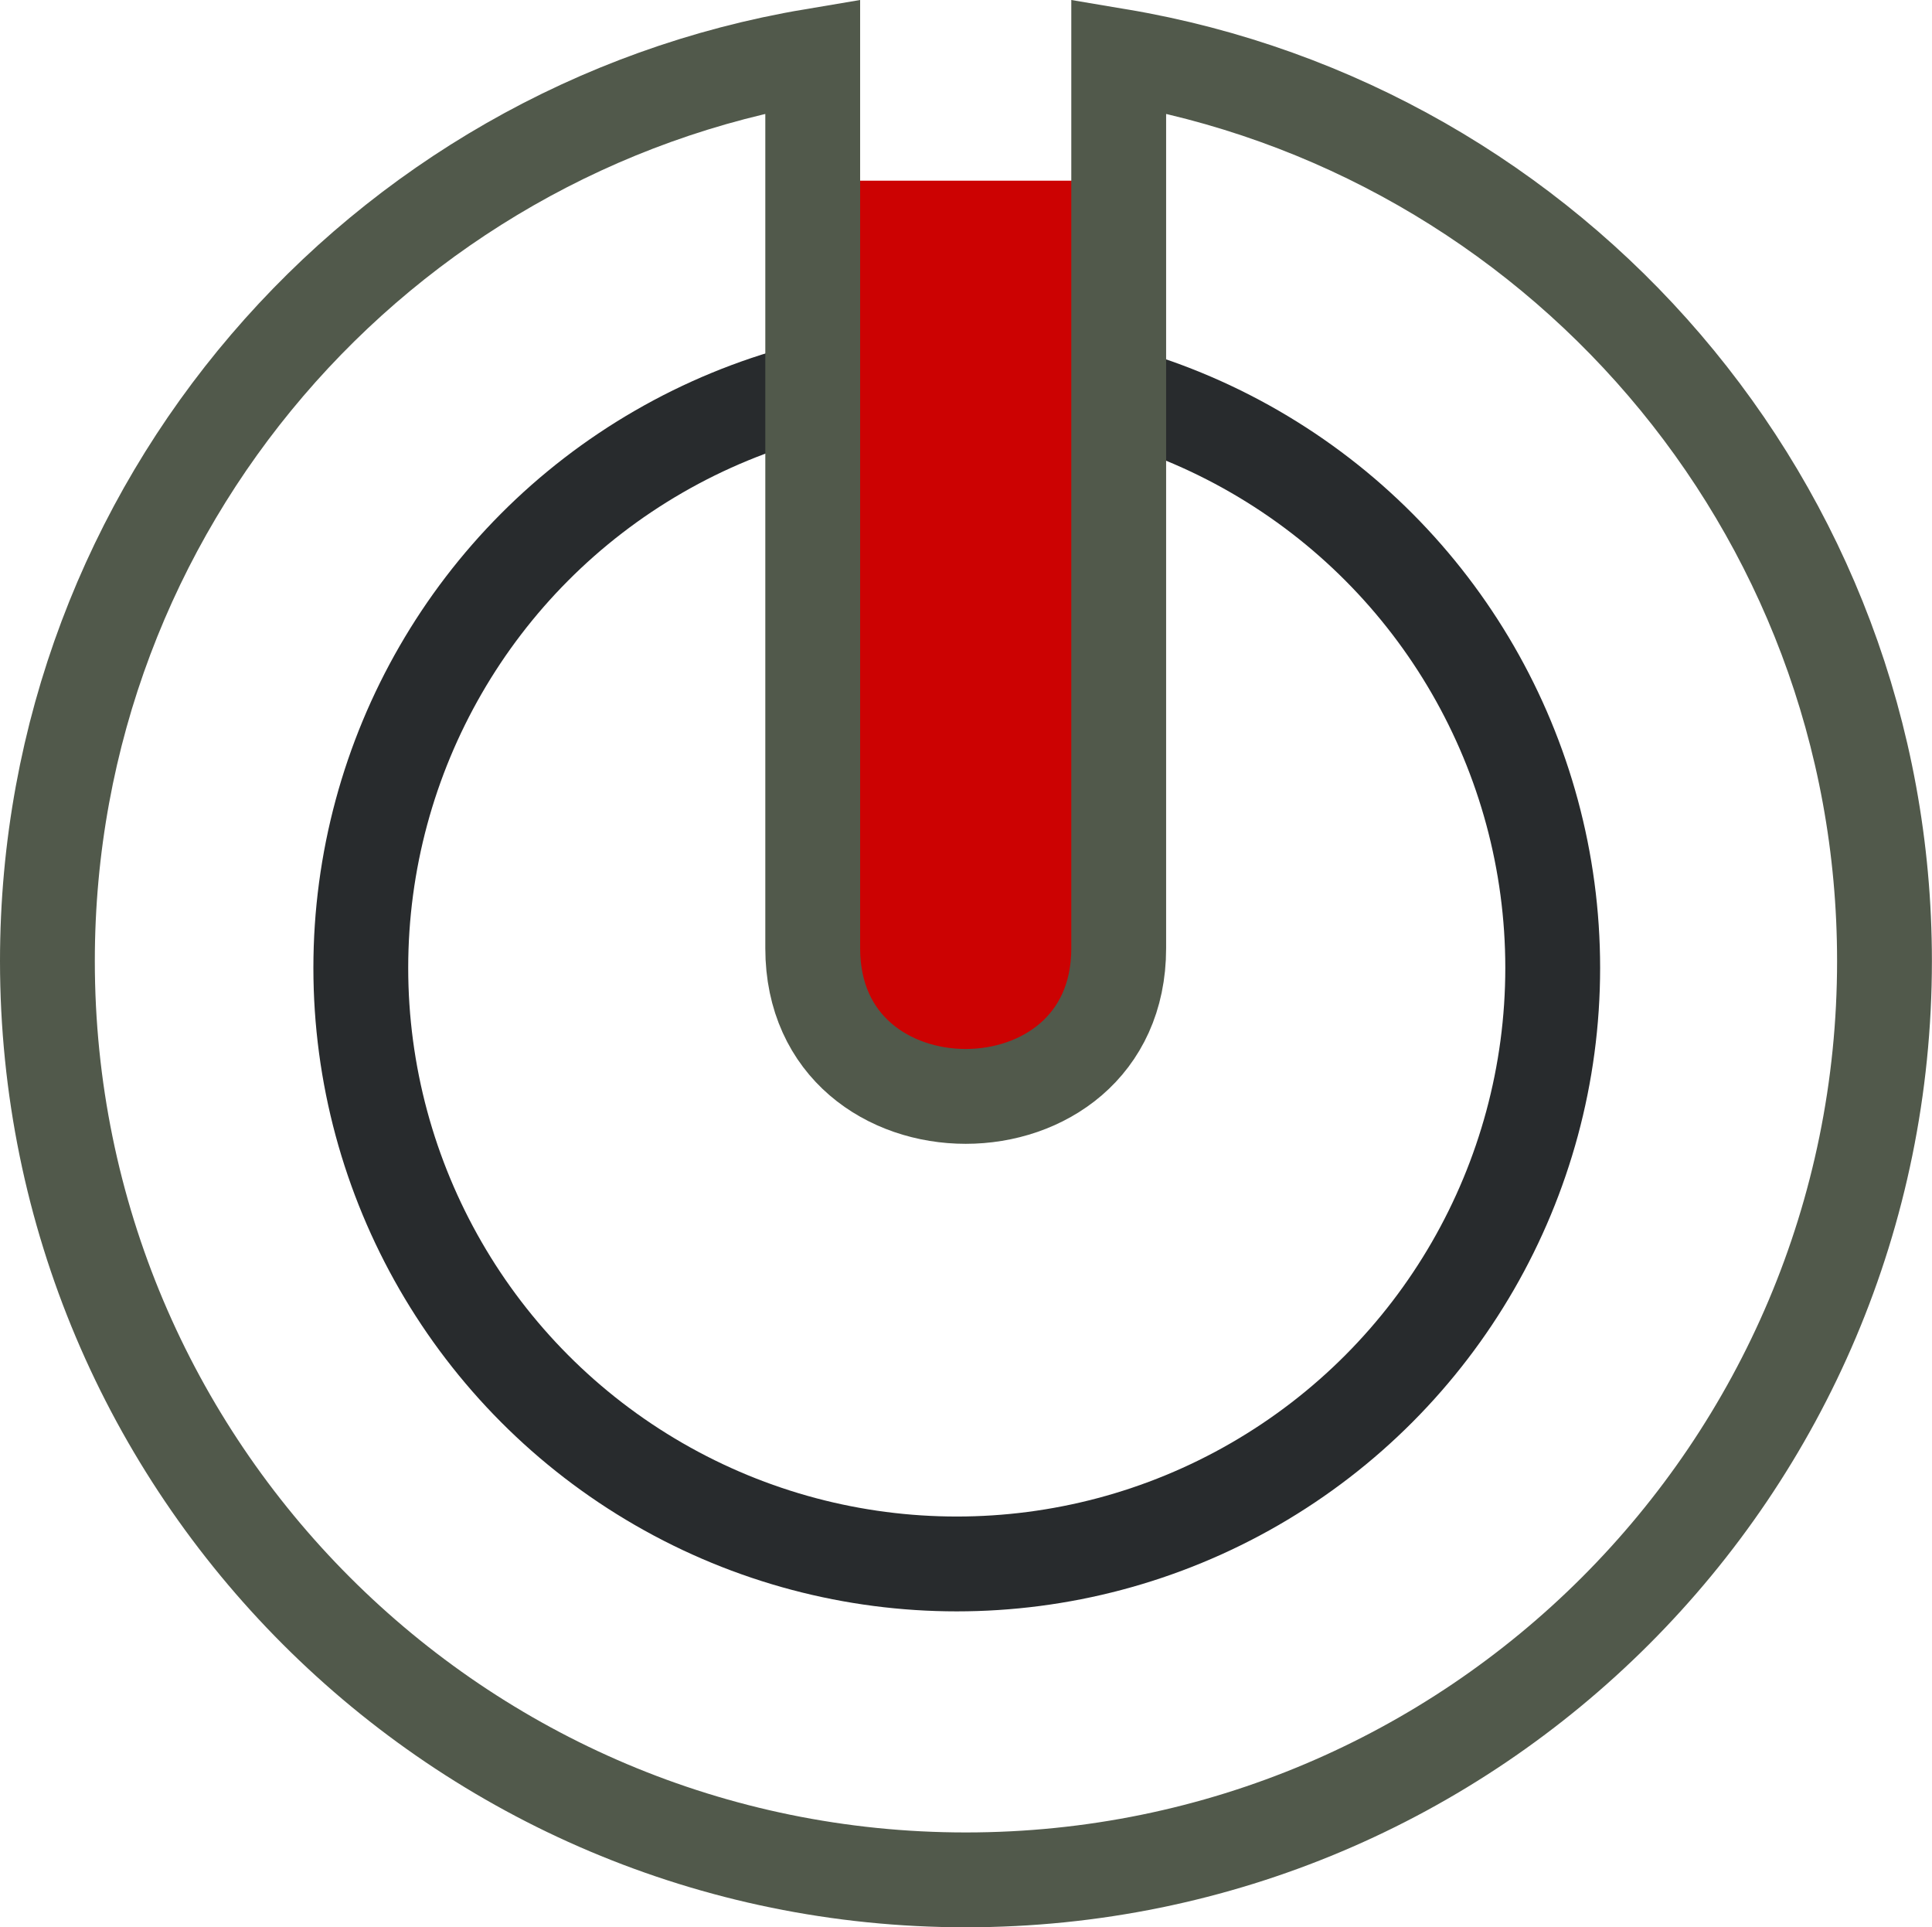 <?xml version="1.0" encoding="utf-8"?>
<!-- Generator: Adobe Illustrator 16.0.0, SVG Export Plug-In . SVG Version: 6.00 Build 0)  -->
<!DOCTYPE svg PUBLIC "-//W3C//DTD SVG 1.1//EN" "http://www.w3.org/Graphics/SVG/1.1/DTD/svg11.dtd">
<svg version="1.1" id="Layer_1" xmlns="http://www.w3.org/2000/svg" xmlns:xlink="http://www.w3.org/1999/xlink" x="0px" y="0px"
	 width="20.375px" height="20.32px" viewBox="0 0 20.375 20.32" enable-background="new 0 0 20.375 20.32" xml:space="preserve">
<path fill="#D30000" d="M11.264,0.446L11.264,0.446L11.264,0.446z"/>
<circle fill="none" stroke="#282B2D" stroke-miterlimit="10" cx="10.09" cy="10.205" r="6.285"/>
<rect x="8.39" y="1.905" fill="#CC0202" width="3.4" height="9.224"/>
<circle display="none" fill="#A8651D" stroke="#332E28" stroke-miterlimit="10" cx="10.187" cy="9.788" r="2.555"/>
<path fill="none" stroke="#51594B" stroke-miterlimit="10" d="M11.798,0.591v9.407c0,2.083-3.227,2.083-3.227,0V0.591
	C3.993,1.361,0.5,5.334,0.5,10.133c0,5.354,4.337,9.688,9.686,9.688c5.353,0,9.688-4.336,9.688-9.688
	C19.875,5.334,16.38,1.361,11.798,0.591z"/>
</svg>
